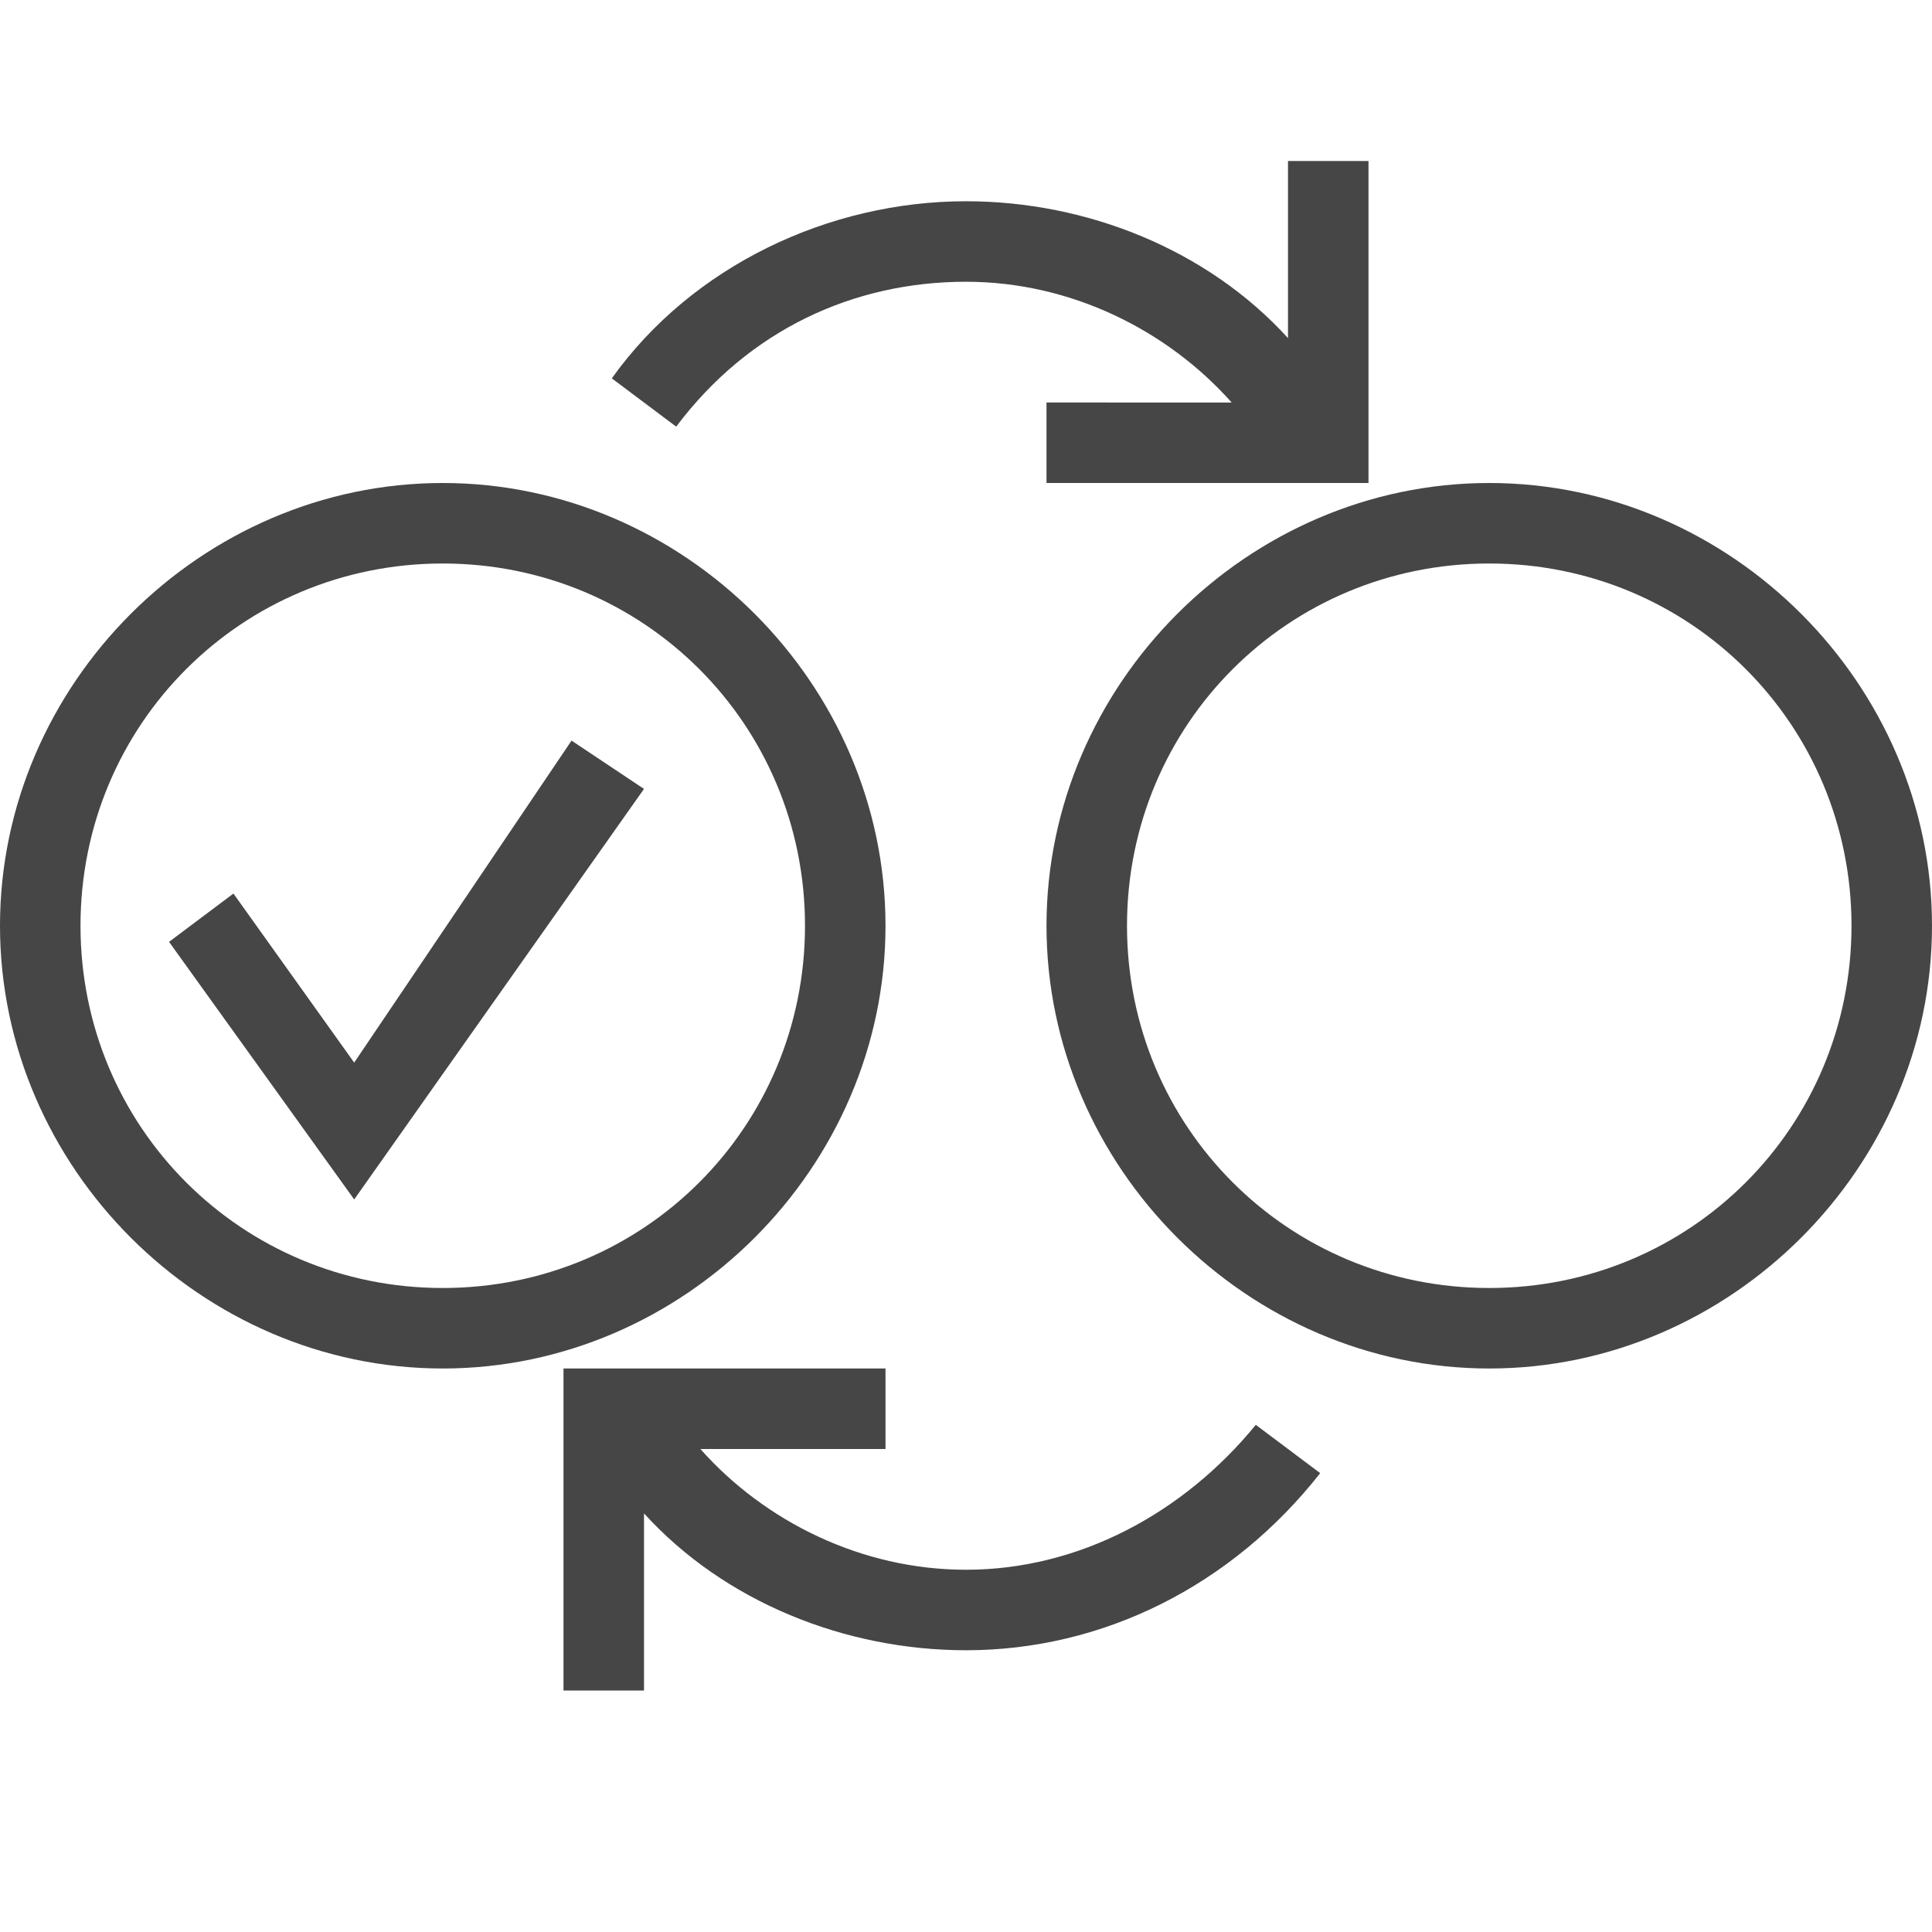 <?xml version="1.0" encoding="utf-8"?>
<!-- Generator: Adobe Illustrator 27.3.1, SVG Export Plug-In . SVG Version: 6.00 Build 0)  -->
<svg version="1.1" id="Layer_1" xmlns="http://www.w3.org/2000/svg" xmlns:xlink="http://www.w3.org/1999/xlink" x="0px" y="0px"
	 viewBox="0 0 24 24" style="enable-background:new 0 0 24 24;" xml:space="preserve">
<style type="text/css">
	.st0{fill:#464646;}
</style>
<polygon class="st0" points="8,9.8 7.1,9.2 4.4,13.2 2.9,11.1 2.1,11.7 4.4,14.9 "/>
<path class="st0" d="M18.5,6c-3,0-5.5,2.5-5.5,5.5s2.5,5.5,5.5,5.5s5.5-2.5,5.5-5.5S21.5,6,18.5,6z M18.5,16C16,16,14,14,14,11.5
	S16,7,18.5,7S23,9,23,11.5S21,16,18.5,16z"/>
<path class="st0" d="M5.5,17c3,0,5.5-2.5,5.5-5.5S8.5,6,5.5,6S0,8.5,0,11.5S2.5,17,5.5,17z M5.5,7C8,7,10,9,10,11.5S8,16,5.5,16
	S1,14,1,11.5S3,7,5.5,7z"/>
<path class="st0" d="M8.7,18H11v-1H7v4h1v-2.2c1,1.1,2.5,1.7,4,1.7c1.7,0,3.3-0.8,4.4-2.2l-0.8-0.6c-0.9,1.1-2.2,1.8-3.6,1.8
	C10.7,19.5,9.5,18.9,8.7,18z"/>
<path class="st0" d="M16,4.2c-1-1.1-2.5-1.7-4-1.7c-1.7,0-3.4,0.8-4.4,2.2l0.8,0.6c0.9-1.2,2.2-1.8,3.6-1.8c1.3,0,2.5,0.6,3.3,1.5
	H13v1h4V2h-1V4.2z"/>
</svg>
